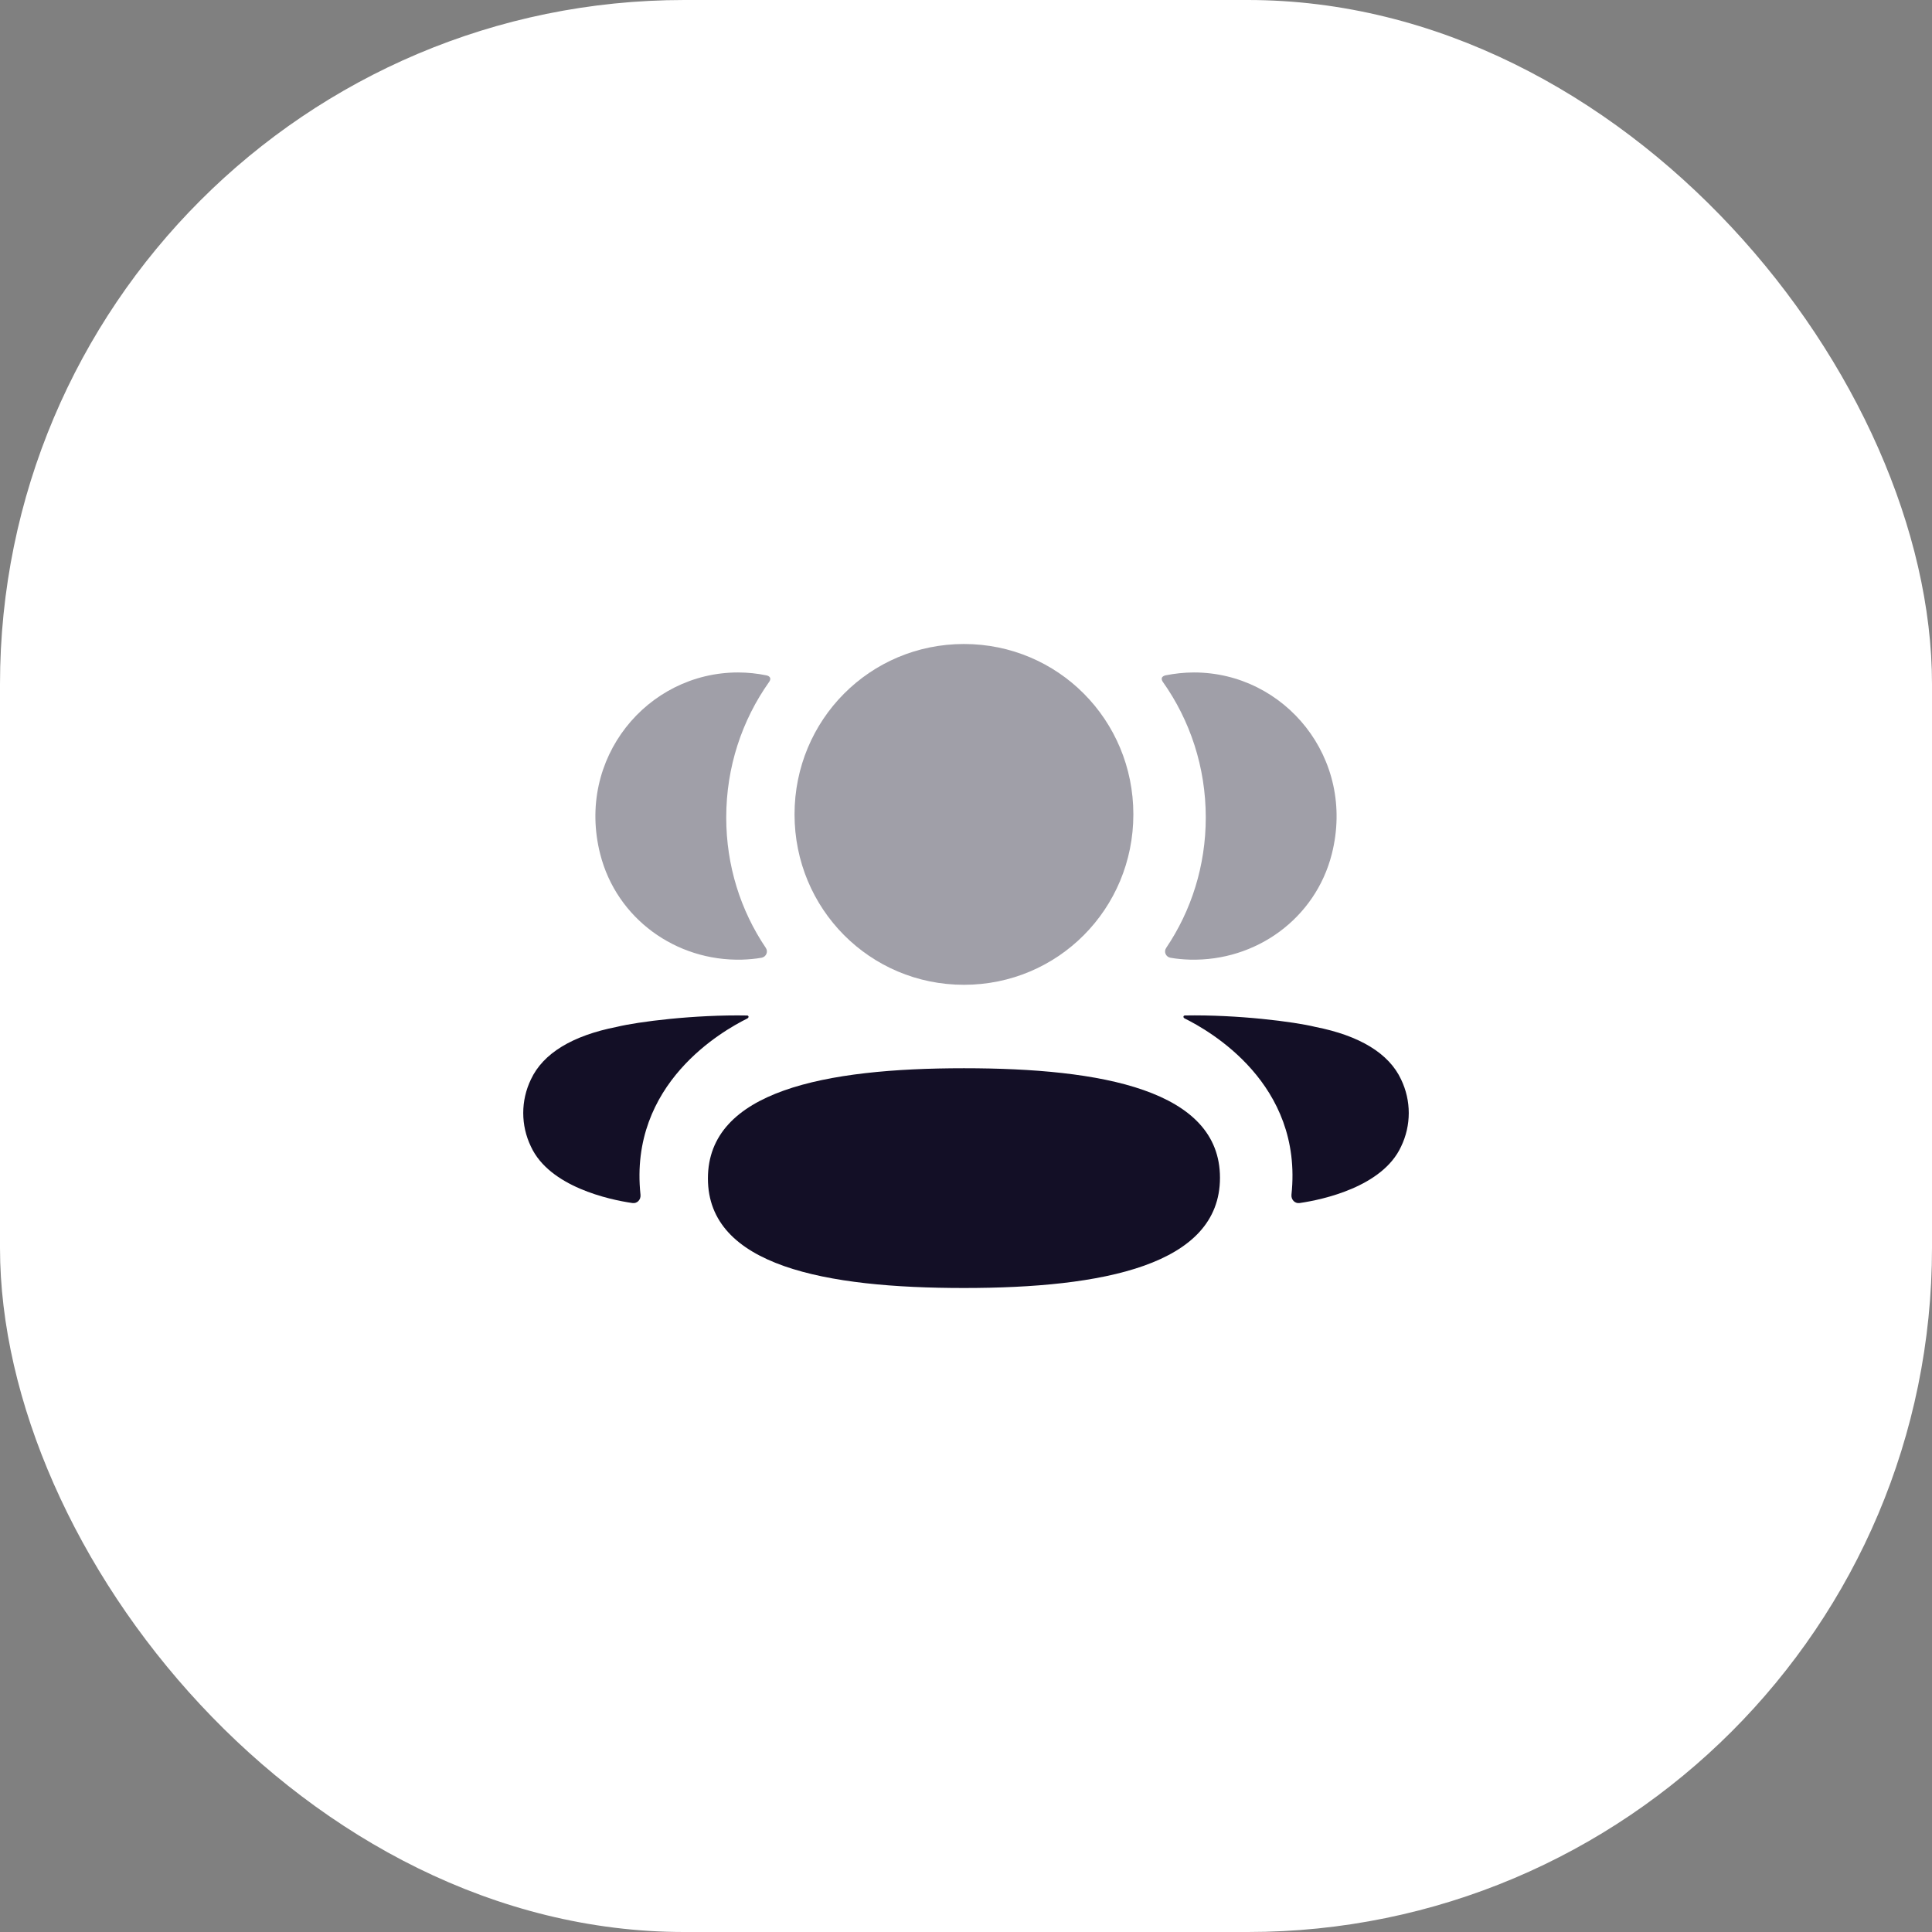 <svg width="48" height="48" viewBox="0 0 48 48" fill="none" xmlns="http://www.w3.org/2000/svg">
<rect x="0" y="0" width="48" height="48" fill="#808080" stroke="none"/>
<rect width="48" height="48" rx="17" fill="white"/>
<path d="M23.949 26.54C20.499 26.54 17.588 27.104 17.588 29.279C17.588 31.456 20.518 32 23.949 32C27.399 32 30.31 31.436 30.31 29.261C30.31 27.084 27.38 26.54 23.949 26.54Z" fill="#130F26"/>
<path opacity="0.4" d="M23.949 24.467C26.285 24.467 28.158 22.583 28.158 20.233C28.158 17.883 26.285 16 23.949 16C21.613 16 19.74 17.883 19.74 20.233C19.74 22.583 21.613 24.467 23.949 24.467Z" fill="#130F26"/>
<path opacity="0.4" d="M33.088 21.219C33.692 18.842 31.92 16.707 29.664 16.707C29.419 16.707 29.184 16.734 28.955 16.779C28.924 16.787 28.89 16.802 28.872 16.829C28.852 16.863 28.867 16.909 28.889 16.939C29.567 17.895 29.957 19.06 29.957 20.31C29.957 21.507 29.599 22.624 28.973 23.551C28.908 23.646 28.965 23.775 29.079 23.795C29.237 23.823 29.398 23.837 29.563 23.842C31.206 23.885 32.681 22.821 33.088 21.219Z" fill="#130F26"/>
<path d="M34.809 26.817C34.508 26.172 33.782 25.73 32.678 25.513C32.157 25.385 30.747 25.205 29.435 25.229C29.415 25.232 29.405 25.245 29.403 25.255C29.4 25.267 29.405 25.289 29.431 25.302C30.038 25.604 32.381 26.916 32.086 29.683C32.074 29.803 32.17 29.907 32.289 29.889C32.865 29.806 34.349 29.485 34.809 28.487C35.064 27.959 35.064 27.346 34.809 26.817Z" fill="#130F26"/>
<path opacity="0.4" d="M19.045 16.78C18.817 16.733 18.581 16.707 18.336 16.707C16.079 16.707 14.307 18.842 14.912 21.22C15.319 22.822 16.794 23.885 18.437 23.842C18.602 23.837 18.764 23.822 18.92 23.795C19.034 23.775 19.091 23.646 19.027 23.551C18.4 22.623 18.043 21.508 18.043 20.31C18.043 19.059 18.433 17.895 19.111 16.939C19.133 16.91 19.149 16.863 19.127 16.829C19.109 16.801 19.076 16.787 19.045 16.78Z" fill="#130F26"/>
<path d="M15.322 25.513C14.217 25.73 13.492 26.172 13.191 26.817C12.936 27.345 12.936 27.959 13.191 28.487C13.652 29.485 15.135 29.806 15.712 29.889C15.831 29.907 15.926 29.804 15.913 29.683C15.619 26.917 17.962 25.605 18.569 25.303C18.594 25.288 18.6 25.268 18.597 25.254C18.595 25.245 18.585 25.232 18.566 25.23C17.253 25.205 15.844 25.385 15.322 25.513Z" fill="#130F26"/>
</svg>
